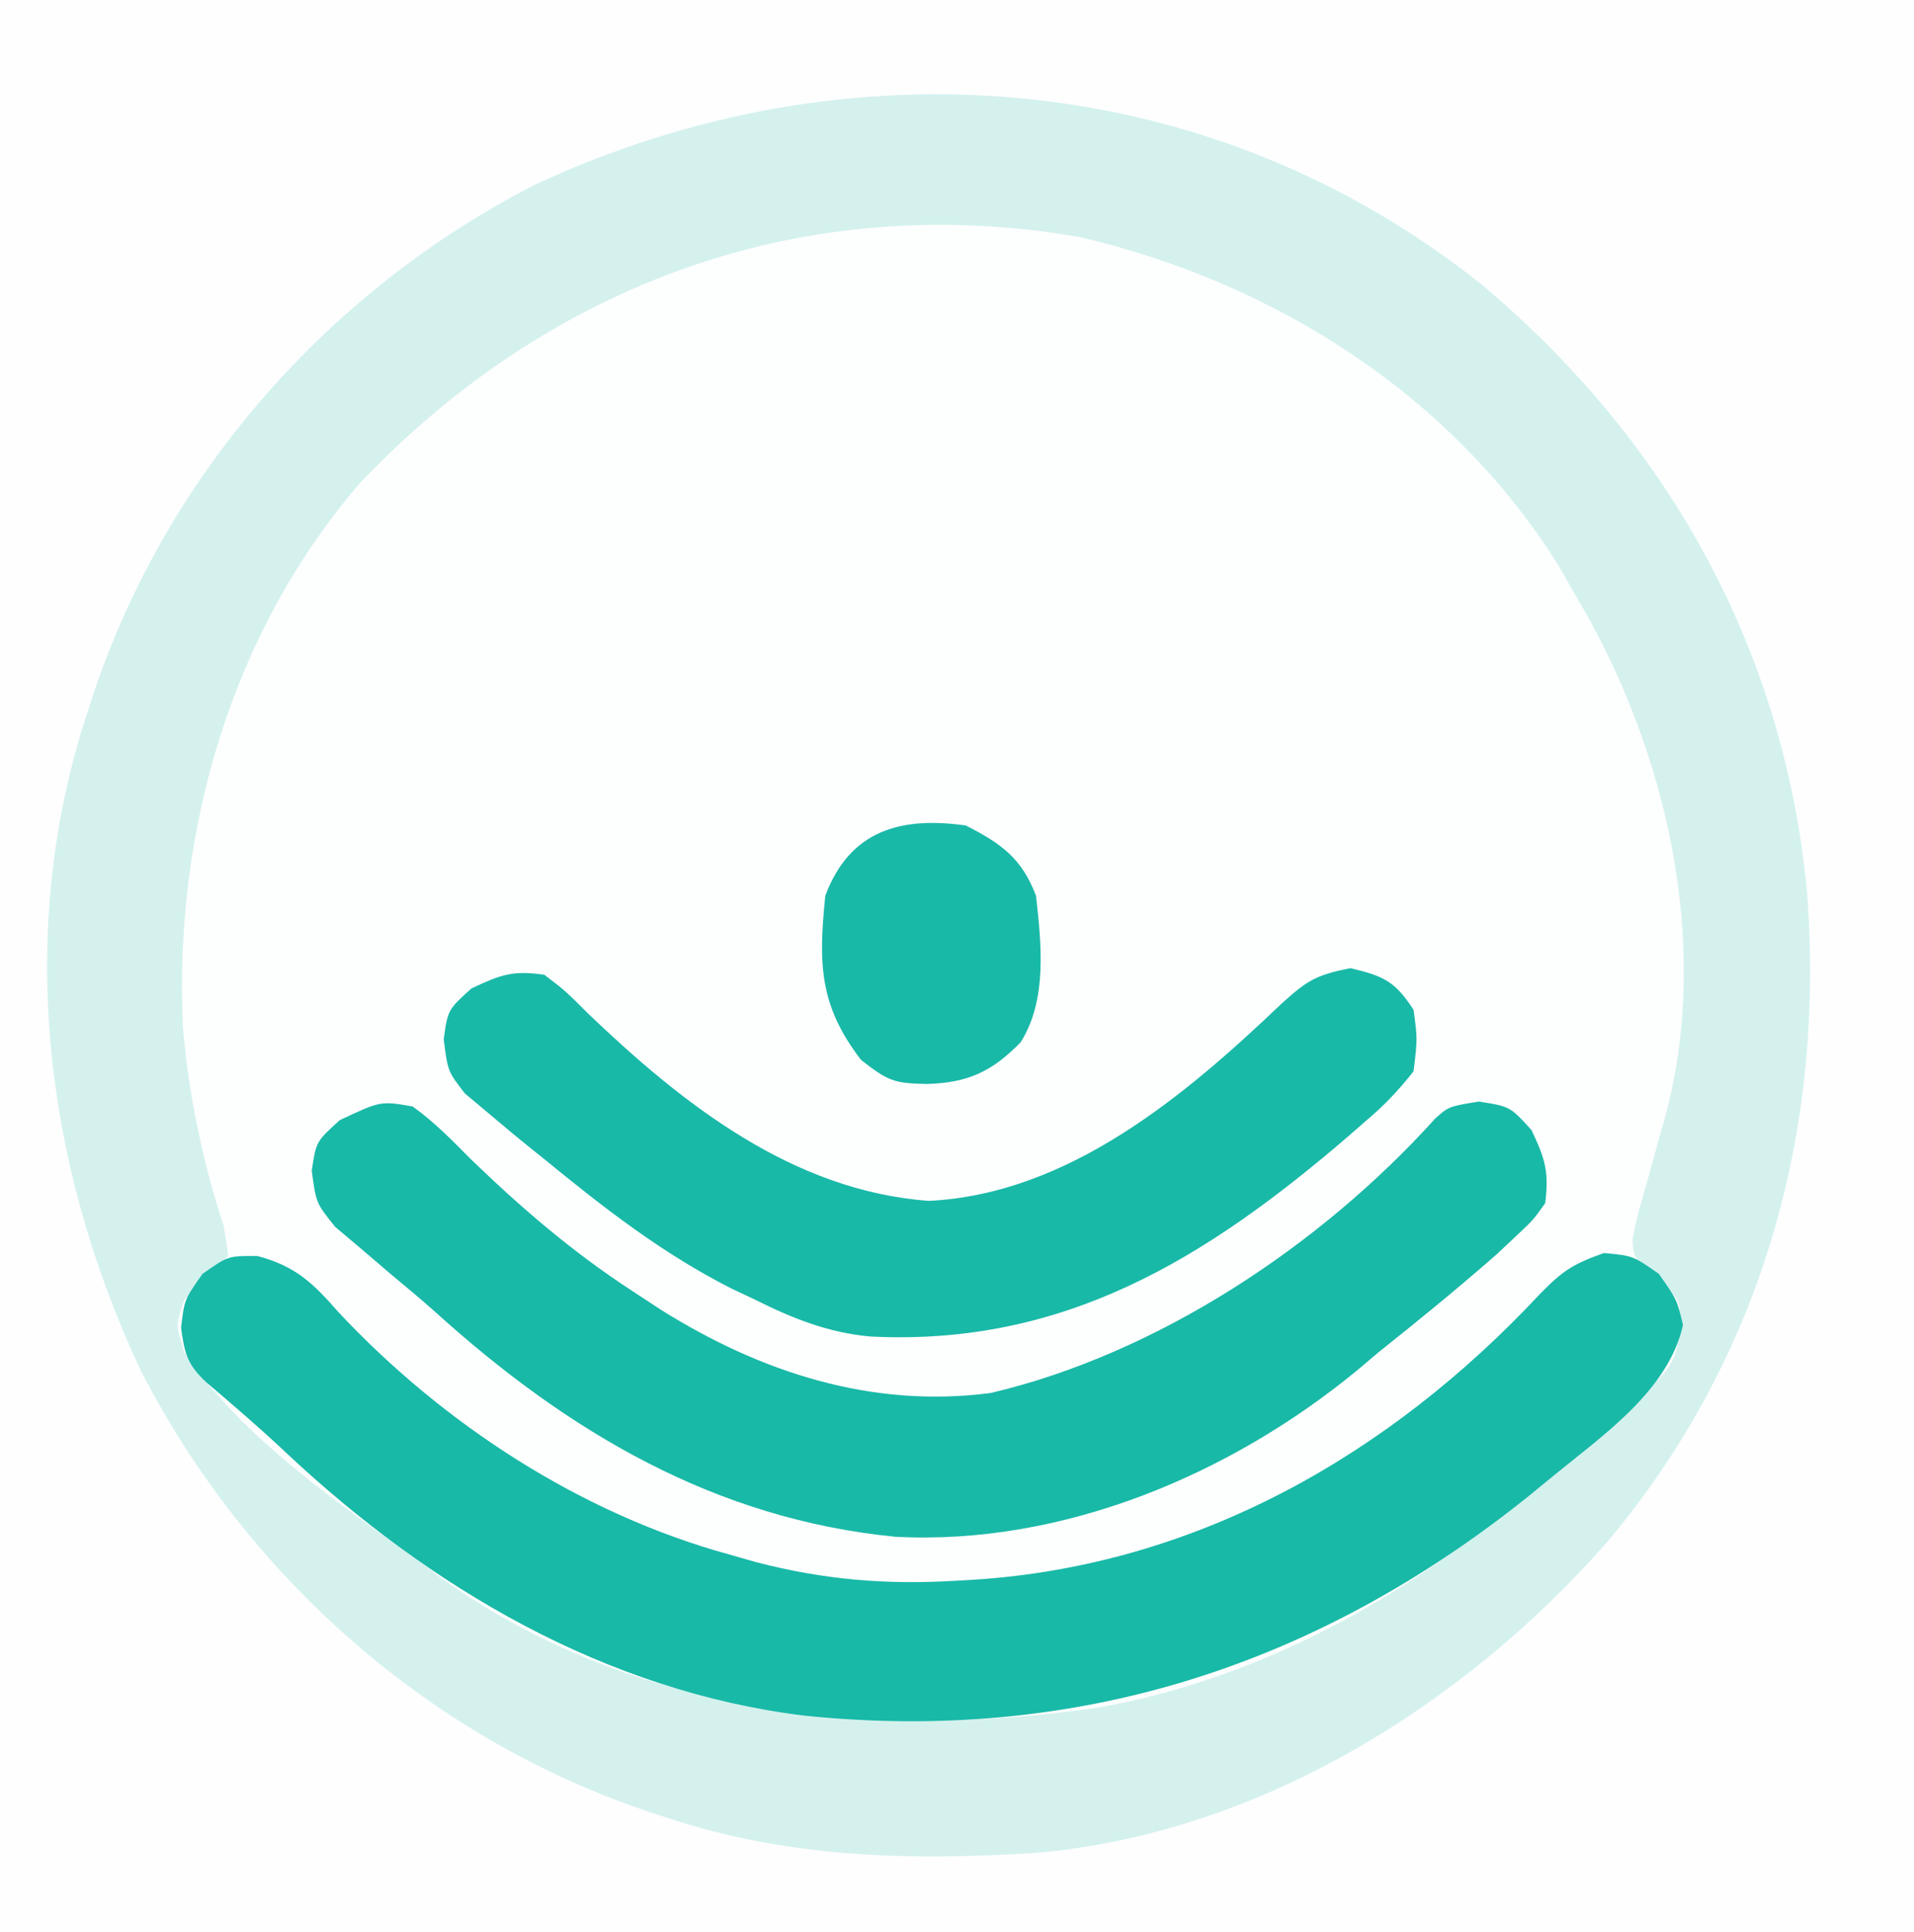 <?xml version="1.0" encoding="UTF-8"?>
<svg version="1.1" xmlns="http://www.w3.org/2000/svg" width="218" height="220">
<rect width="100%" height="100%" fill="#333333" stroke="none"/>
<path d="M0 0 C71.94 0 143.88 0 218 0 C218 72.6 218 145.2 218 220 C146.06 220 74.12 220 0 220 C0 147.4 0 74.8 0 0 Z " fill="#FDFEFE" transform="translate(0,0)"/>
<path d="M0 0 C71.94 0 143.88 0 218 0 C218 72.6 218 145.2 218 220 C146.06 220 74.12 220 0 220 C0 147.4 0 74.8 0 0 Z M76 15 C75.055 15.306 75.055 15.306 74.09 15.617 C48.969 23.989 28.043 42.451 16 66 C4.331 91.095 1.985 118.294 11.206 144.626 C20.453 169.566 38.789 190.672 63.113 201.982 C88.661 213.118 115.615 214.698 141.938 204.938 C166.689 195.133 187.172 176.219 197.953 151.695 C208.481 126.475 209.416 98.05 199.03 72.519 C187.989 47.178 167.9 27.399 142.125 17.188 C121.017 9.273 97.568 7.838 76 15 Z " fill="#FEFEFE" transform="translate(0,0)"/>
<path d="M0 0 C21.162 17.806 34.365 41.476 36.979 69.034 C39.09 96.19 31.91 122.119 14.217 143.146 C-2.192 161.83 -25.605 176.348 -50.826 178.541 C-65.257 179.443 -79.039 179.119 -92.826 174.541 C-93.456 174.337 -94.086 174.133 -94.735 173.923 C-119.874 165.546 -140.756 147.088 -152.826 123.541 C-163.822 100.073 -167.092 73.436 -158.826 48.541 C-158.52 47.595 -158.52 47.595 -158.208 46.631 C-149.837 21.51 -131.375 0.584 -107.826 -11.459 C-72.278 -27.989 -31.036 -24.811 0 0 Z M-127.826 22.541 C-142.525 39.594 -149.031 62.271 -147.991 84.457 C-147.378 92.171 -145.723 99.885 -143.326 107.228 C-143.161 108.321 -142.996 109.414 -142.826 110.541 C-145.201 113.166 -145.201 113.166 -147.826 115.541 C-148.827 118.408 -148.827 118.408 -147.826 121.541 C-141.109 131.453 -130.35 138.61 -120.826 145.541 C-119.733 146.362 -119.733 146.362 -118.619 147.201 C-96.872 162.794 -69.509 165.752 -43.65 161.974 C-22.75 158.238 -4.615 146.96 10.807 132.72 C13.701 130.055 16.682 127.5 19.678 124.951 C21.836 122.917 22.155 121.689 22.549 118.728 C22.52 115.318 22.52 115.318 19.549 113.373 C17.174 110.541 17.174 110.541 17.122 108.627 C17.551 106.375 18.129 104.233 18.799 102.041 C19.208 100.551 19.617 99.061 20.026 97.572 C20.329 96.512 20.329 96.512 20.637 95.43 C26.051 76.372 21.499 55.019 12.174 38.025 C11.512 36.861 10.846 35.699 10.174 34.541 C9.432 33.249 9.432 33.249 8.674 31.931 C-3.447 12.509 -23.739 -0.309 -45.826 -5.459 C-77.055 -10.889 -106.167 -0.255 -127.826 22.541 Z " fill="#D4F1EE" transform="translate(168.826,32.459)"/>
<path d="M0 0 C4.357 1.152 6.362 3.134 9.227 6.406 C21.177 19.156 36.792 29.32 53.664 33.969 C54.716 34.268 55.768 34.567 56.852 34.875 C64.586 36.883 71.7 37.457 79.664 36.969 C80.314 36.932 80.964 36.894 81.633 36.856 C106.916 35.225 128.925 22.671 146.039 4.344 C148.624 1.705 149.729 0.945 153.352 -0.344 C156.664 -0.031 156.664 -0.031 159.602 2.031 C161.664 4.969 161.664 4.969 162.352 7.844 C160.718 15.268 153.309 20.353 147.664 24.969 C146.704 25.755 145.743 26.541 144.754 27.352 C120.645 46.683 93.288 55.508 62.352 52.344 C39.677 49.593 19.612 37.778 3.184 22.336 C0.244 19.574 -2.801 16.954 -5.875 14.344 C-8.012 12.332 -8.32 11.086 -8.711 8.156 C-8.336 4.969 -8.336 4.969 -6.273 2.031 C-3.336 -0.031 -3.336 -0.031 0 0 Z " fill="#18B9A7" transform="translate(29.336,143.031)"/>
<path d="M0 0 C2.453 1.751 4.508 3.863 6.625 6 C12.412 11.59 18.238 16.595 25 21 C26.066 21.7 27.132 22.4 28.23 23.121 C39.592 30.257 52.293 34.412 65.844 32.625 C84.867 28.149 103.429 15.82 116.473 1.368 C118 0 118 0 121.438 -0.562 C125 0 125 0 127.438 2.688 C129.009 6.019 129.431 7.425 129 11 C127.637 12.922 127.637 12.922 125.688 14.75 C124.958 15.434 124.228 16.119 123.477 16.824 C119.086 20.681 114.571 24.359 110 28 C109.282 28.608 108.564 29.217 107.824 29.844 C93.266 41.907 74.061 49.998 55 49 C34.44 46.998 17.666 37.038 2.603 23.425 C0.939 21.946 -0.763 20.522 -2.477 19.102 C-3.589 18.152 -4.701 17.201 -5.812 16.25 C-6.809 15.41 -7.805 14.569 -8.832 13.703 C-11 11 -11 11 -11.492 7.324 C-11 4 -11 4 -8.312 1.562 C-3.649 -0.637 -3.649 -0.637 0 0 Z " fill="#19B9A7" transform="translate(47,126)"/>
<path d="M0 0 C2.402 1.836 2.402 1.836 4.938 4.375 C15.762 14.739 28.303 24.62 43.812 25.75 C59.686 24.954 72.91 13.823 83.875 3.375 C86.819 0.706 87.772 0.045 91.812 -0.75 C95.566 0.133 96.915 0.748 99 4 C99.449 7.289 99.449 7.289 99 11 C97.153 13.322 95.605 14.942 93.375 16.812 C92.792 17.323 92.209 17.834 91.608 18.36 C75.338 32.349 59.19 42.308 37.126 41.195 C32.318 40.754 28.279 39.143 24 37 C22.687 36.381 22.687 36.381 21.348 35.75 C13.513 31.793 6.753 26.536 0 21 C-0.544 20.566 -1.087 20.131 -1.647 19.684 C-3.222 18.417 -4.768 17.115 -6.312 15.812 C-7.216 15.056 -8.12 14.299 -9.051 13.52 C-11 11 -11 11 -11.461 7.352 C-11 4 -11 4 -8.312 1.562 C-4.945 -0.026 -3.61 -0.515 0 0 Z " fill="#19B9A8" transform="translate(62,111)"/>
<path d="M0 0 C4.073 2.074 6.372 3.742 8 8 C8.609 13.485 9.308 19.835 6.25 24.688 C2.986 28.042 0.239 29.3 -4.438 29.438 C-8.155 29.364 -8.855 29.114 -11.938 26.688 C-16.71 20.468 -16.787 15.716 -16 8 C-13.181 0.473 -7.317 -1.024 0 0 Z " fill="#19B9A8" transform="translate(110,94)"/>
</svg>
